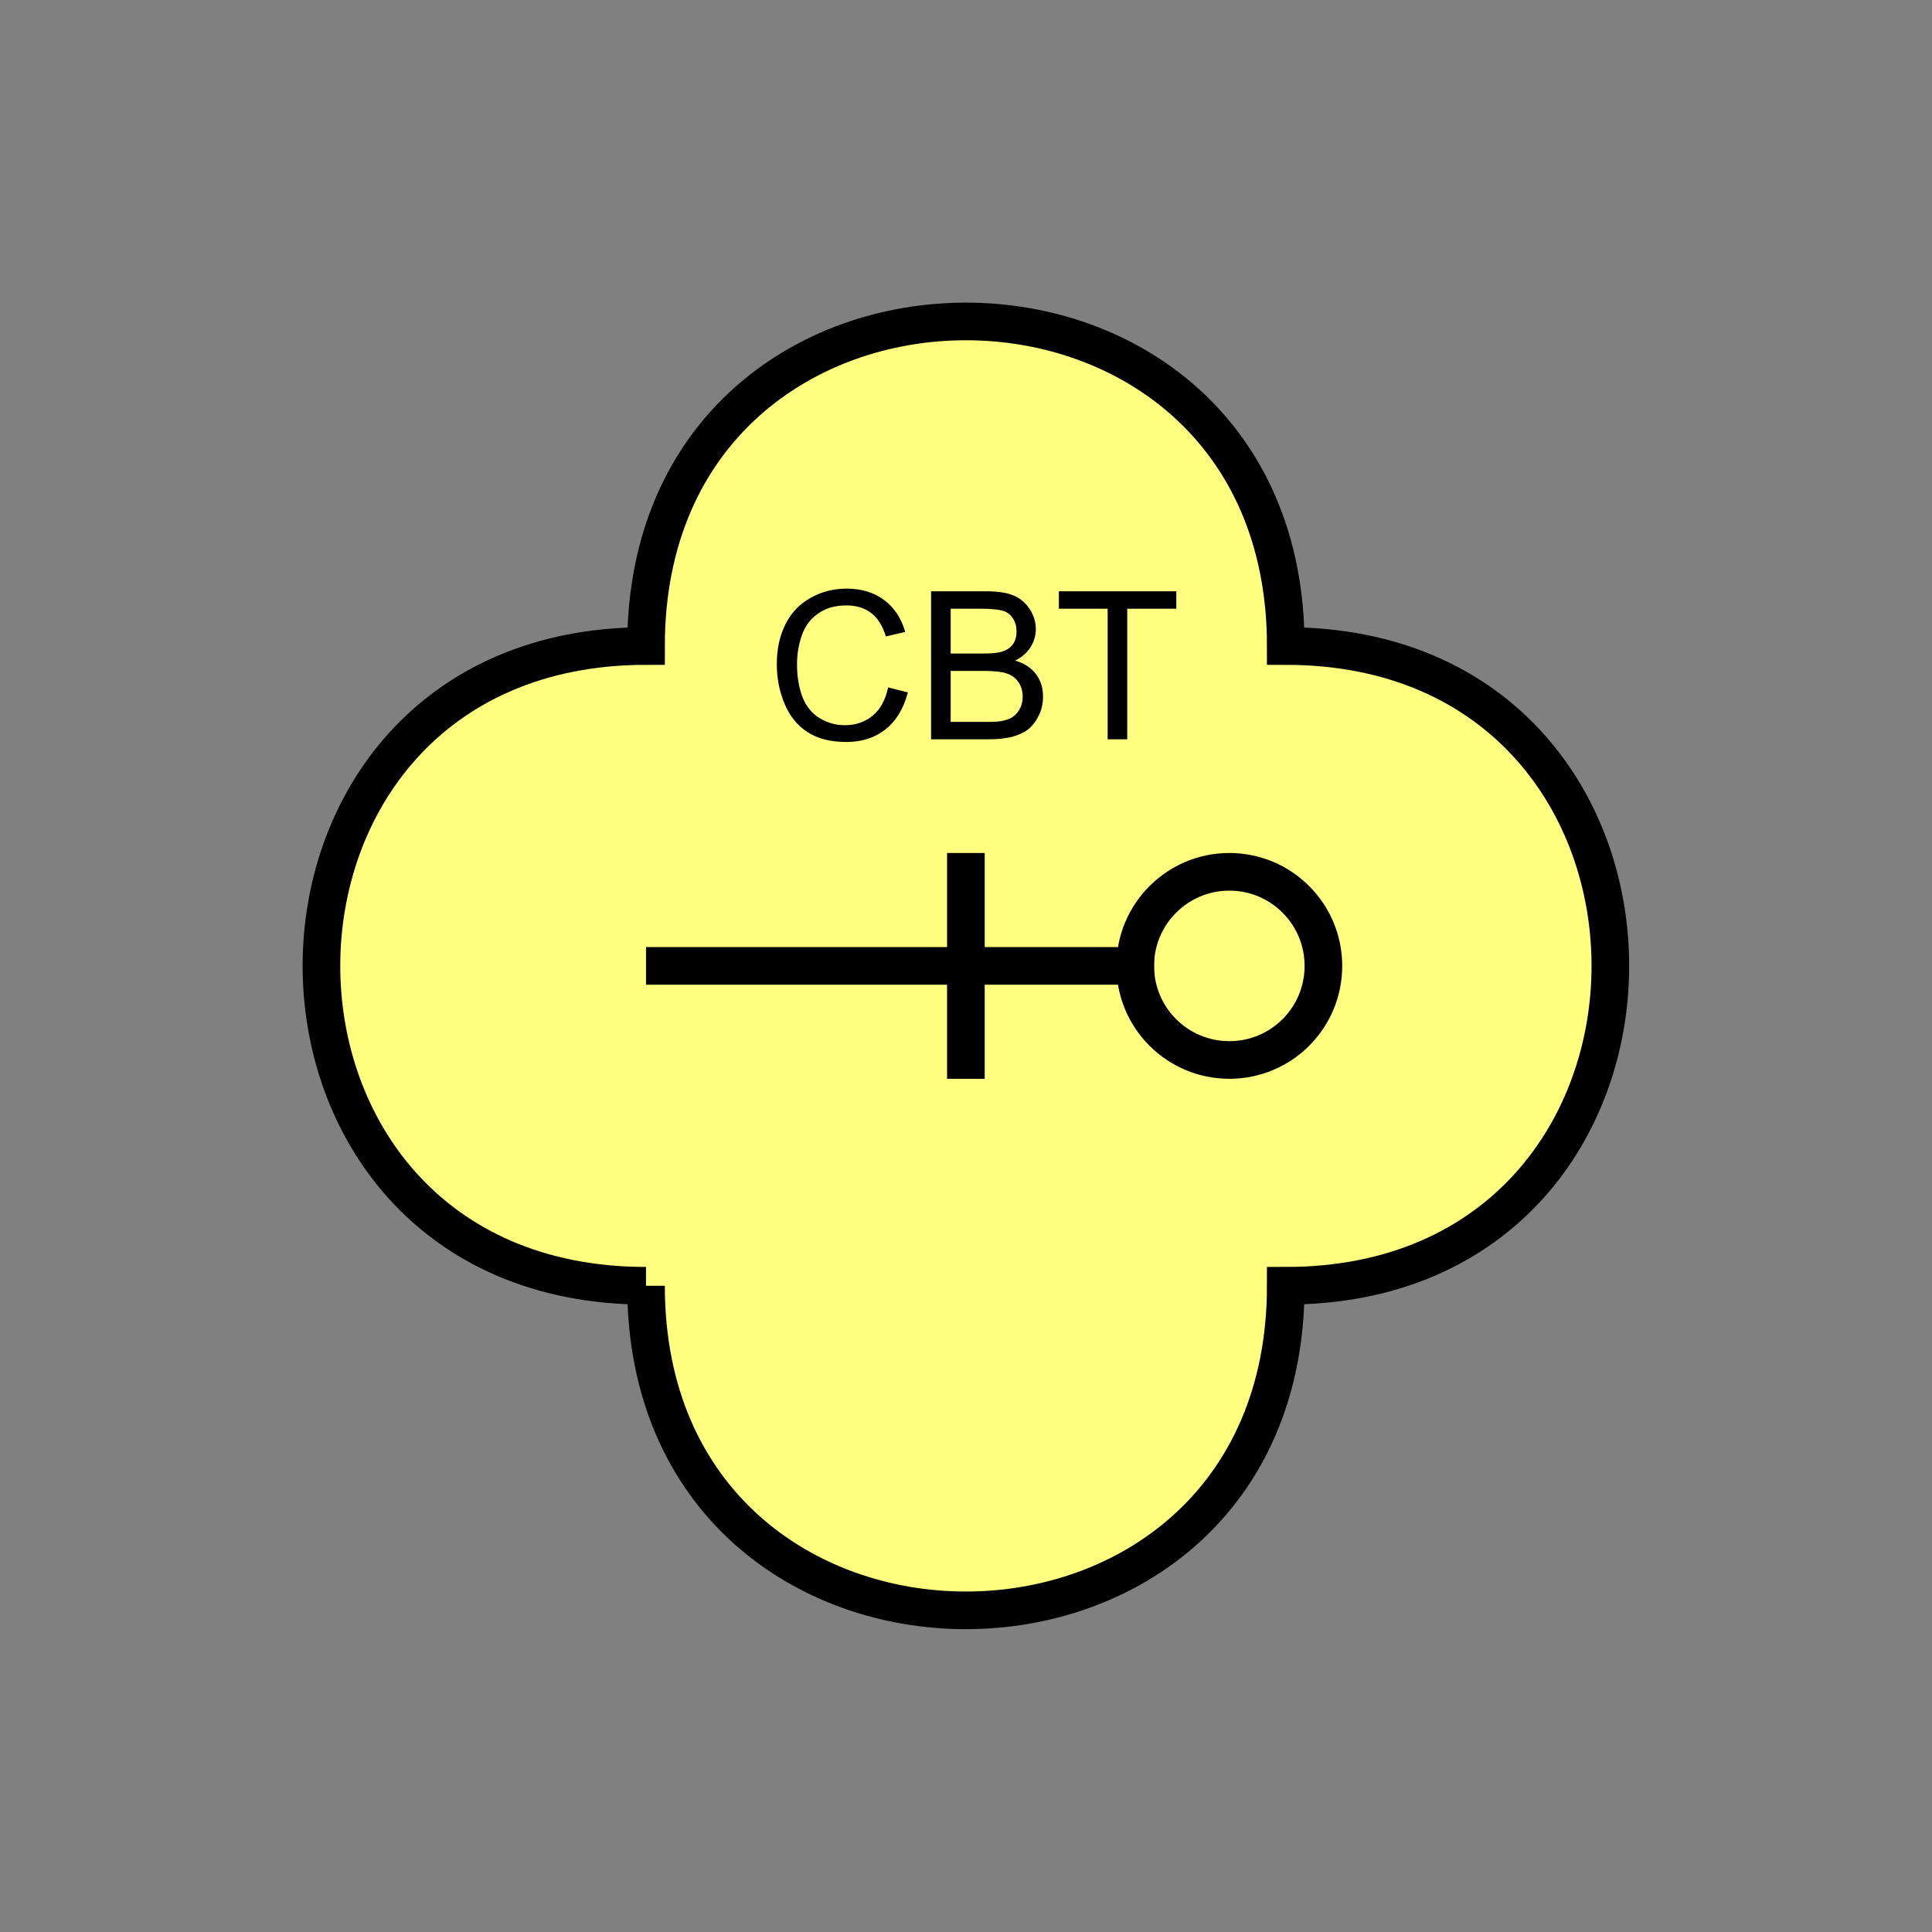 <?xml version="1.0" encoding="UTF-8" standalone="no"?>
<svg
   xmlns:dc="http://purl.org/dc/elements/1.1/"
   xmlns:cc="http://creativecommons.org/ns#"
   xmlns:rdf="http://www.w3.org/1999/02/22-rdf-syntax-ns#"
   xmlns:svg="http://www.w3.org/2000/svg"
   xmlns="http://www.w3.org/2000/svg"
   id="svg17"
   height="130.27mm"
   width="130.27mm"
   version="1.0">
  <rect width="100%" height="100%" fill="#808080" stroke="none"/>
  <defs
     id="defs3">
    <pattern
       y="0"
       x="0"
       height="6"
       width="6"
       patternUnits="userSpaceOnUse"
       id="EMFhbasepattern" />
  </defs>
  <path
     id="path5"
     d="  M 164.635,327.671   C 164.635,437.96 327.671,437.96 327.671,327.671   C 437.96,327.671 437.96,164.635 327.671,164.635   C 327.671,54.345 164.635,54.345 164.635,164.635   C 54.345,164.635 54.345,327.671 164.635,327.671   z "
     style="fill:#ffff80;fill-rule:evenodd;fill-opacity:1;stroke:none;" />
  <path
     id="path7"
     d="  M 164.635,327.671   C 164.635,437.96 327.671,437.96 327.671,327.671   C 437.96,327.671 437.96,164.635 327.671,164.635   C 327.671,54.345 164.635,54.345 164.635,164.635   C 54.345,164.635 54.345,327.671 164.635,327.671  "
     style="fill:none;stroke:#000000;stroke-width:9.59px;stroke-linecap:butt;stroke-linejoin:miter;stroke-miterlimit:10;stroke-dasharray:none;stroke-opacity:1;" />
  <path
     id="path9"
     d="  M 246.153,217.382   L 246.153,274.924  "
     style="fill:none;stroke:#000000;stroke-width:9.59px;stroke-linecap:butt;stroke-linejoin:miter;stroke-miterlimit:10;stroke-dasharray:none;stroke-opacity:1;" />
  <path
     id="path11"
     d="  M 164.635,246.153   L 294.104,246.153  "
     style="fill:none;stroke:#000000;stroke-width:9.59px;stroke-linecap:butt;stroke-linejoin:miter;stroke-miterlimit:10;stroke-dasharray:none;stroke-opacity:1;" />
  <path
     id="path13"
     d="  M 337.261,246.153   C 337.261,259.419 326.552,270.129 313.285,270.129   C 300.058,270.129 289.309,259.419 289.309,246.153   C 289.309,232.926 300.058,222.177 313.285,222.177   C 326.552,222.177 337.261,232.926 337.261,246.153  "
     style="fill:none;stroke:#000000;stroke-width:9.59px;stroke-linecap:butt;stroke-linejoin:miter;stroke-miterlimit:10;stroke-dasharray:none;stroke-opacity:1;" />
  <path
     id="path15"
     d="  M 226.333,175.184   L 231.367,176.463   C 230.289,180.539 228.41,183.695 225.693,185.853   C 222.976,188.011 219.659,189.09 215.703,189.09   C 211.627,189.09 208.351,188.251 205.793,186.572   C 203.236,184.934 201.278,182.537 199.959,179.38   C 198.64,176.263 197.961,172.866 197.961,169.27   C 197.961,165.354 198.72,161.917 200.239,158.96   C 201.717,156.043 203.875,153.845 206.632,152.327   C 209.43,150.768 212.466,150.009 215.783,150.009   C 219.579,150.009 222.736,151.008 225.334,152.926   C 227.891,154.844 229.689,157.522 230.688,161.038   L 225.773,162.197   C 224.894,159.44 223.655,157.442 221.977,156.203   C 220.299,154.924 218.221,154.285 215.703,154.285   C 212.786,154.285 210.349,155.004 208.431,156.403   C 206.472,157.761 205.114,159.64 204.315,161.997   C 203.515,164.355 203.116,166.752 203.116,169.23   C 203.116,172.467 203.595,175.264 204.514,177.661   C 205.473,180.059 206.912,181.817 208.87,183.016   C 210.868,184.215 212.986,184.814 215.304,184.814   C 218.101,184.814 220.458,183.975 222.416,182.377   C 224.335,180.778 225.653,178.381 226.333,175.184   z  M 237.282,188.411   L 237.282,150.689   L 251.467,150.689   C 254.344,150.689 256.662,151.048 258.42,151.807   C 260.139,152.567 261.497,153.765 262.496,155.364   C 263.495,156.922 263.975,158.601 263.975,160.319   C 263.975,161.957 263.535,163.476 262.656,164.874   C 261.777,166.313 260.458,167.472 258.7,168.351   C 260.978,168.99 262.736,170.149 263.975,171.747   C 265.213,173.386 265.813,175.304 265.813,177.502   C 265.813,179.26 265.453,180.898 264.694,182.417   C 263.935,183.935 263.016,185.094 261.937,185.933   C 260.818,186.772 259.459,187.372 257.781,187.811   C 256.143,188.211 254.105,188.411 251.707,188.411   z  M 242.276,166.553   L 250.468,166.553   C 252.666,166.553 254.264,166.393 255.223,166.113   C 256.502,165.713 257.461,165.114 258.101,164.235   C 258.74,163.356 259.06,162.237 259.06,160.918   C 259.06,159.68 258.78,158.561 258.141,157.602   C 257.541,156.643 256.702,156.003 255.583,155.644   C 254.464,155.324 252.546,155.124 249.829,155.124   L 242.276,155.124   z  M 242.276,183.975   L 251.707,183.975   C 253.305,183.975 254.424,183.895 255.104,183.775   C 256.262,183.576 257.221,183.256 257.981,182.776   C 258.74,182.297 259.379,181.578 259.899,180.658   C 260.378,179.739 260.618,178.7 260.618,177.502   C 260.618,176.063 260.258,174.864 259.539,173.825   C 258.82,172.786 257.821,172.027 256.542,171.628   C 255.263,171.188 253.425,170.988 251.028,170.988   L 242.276,170.988   z  M 282.276,188.411   L 282.276,155.124   L 269.849,155.124   L 269.849,150.689   L 299.779,150.689   L 299.779,155.124   L 287.271,155.124   L 287.271,188.411   z "
     style="fill:#000000;fill-rule:evenodd;fill-opacity:1;stroke:none;" />
</svg>
